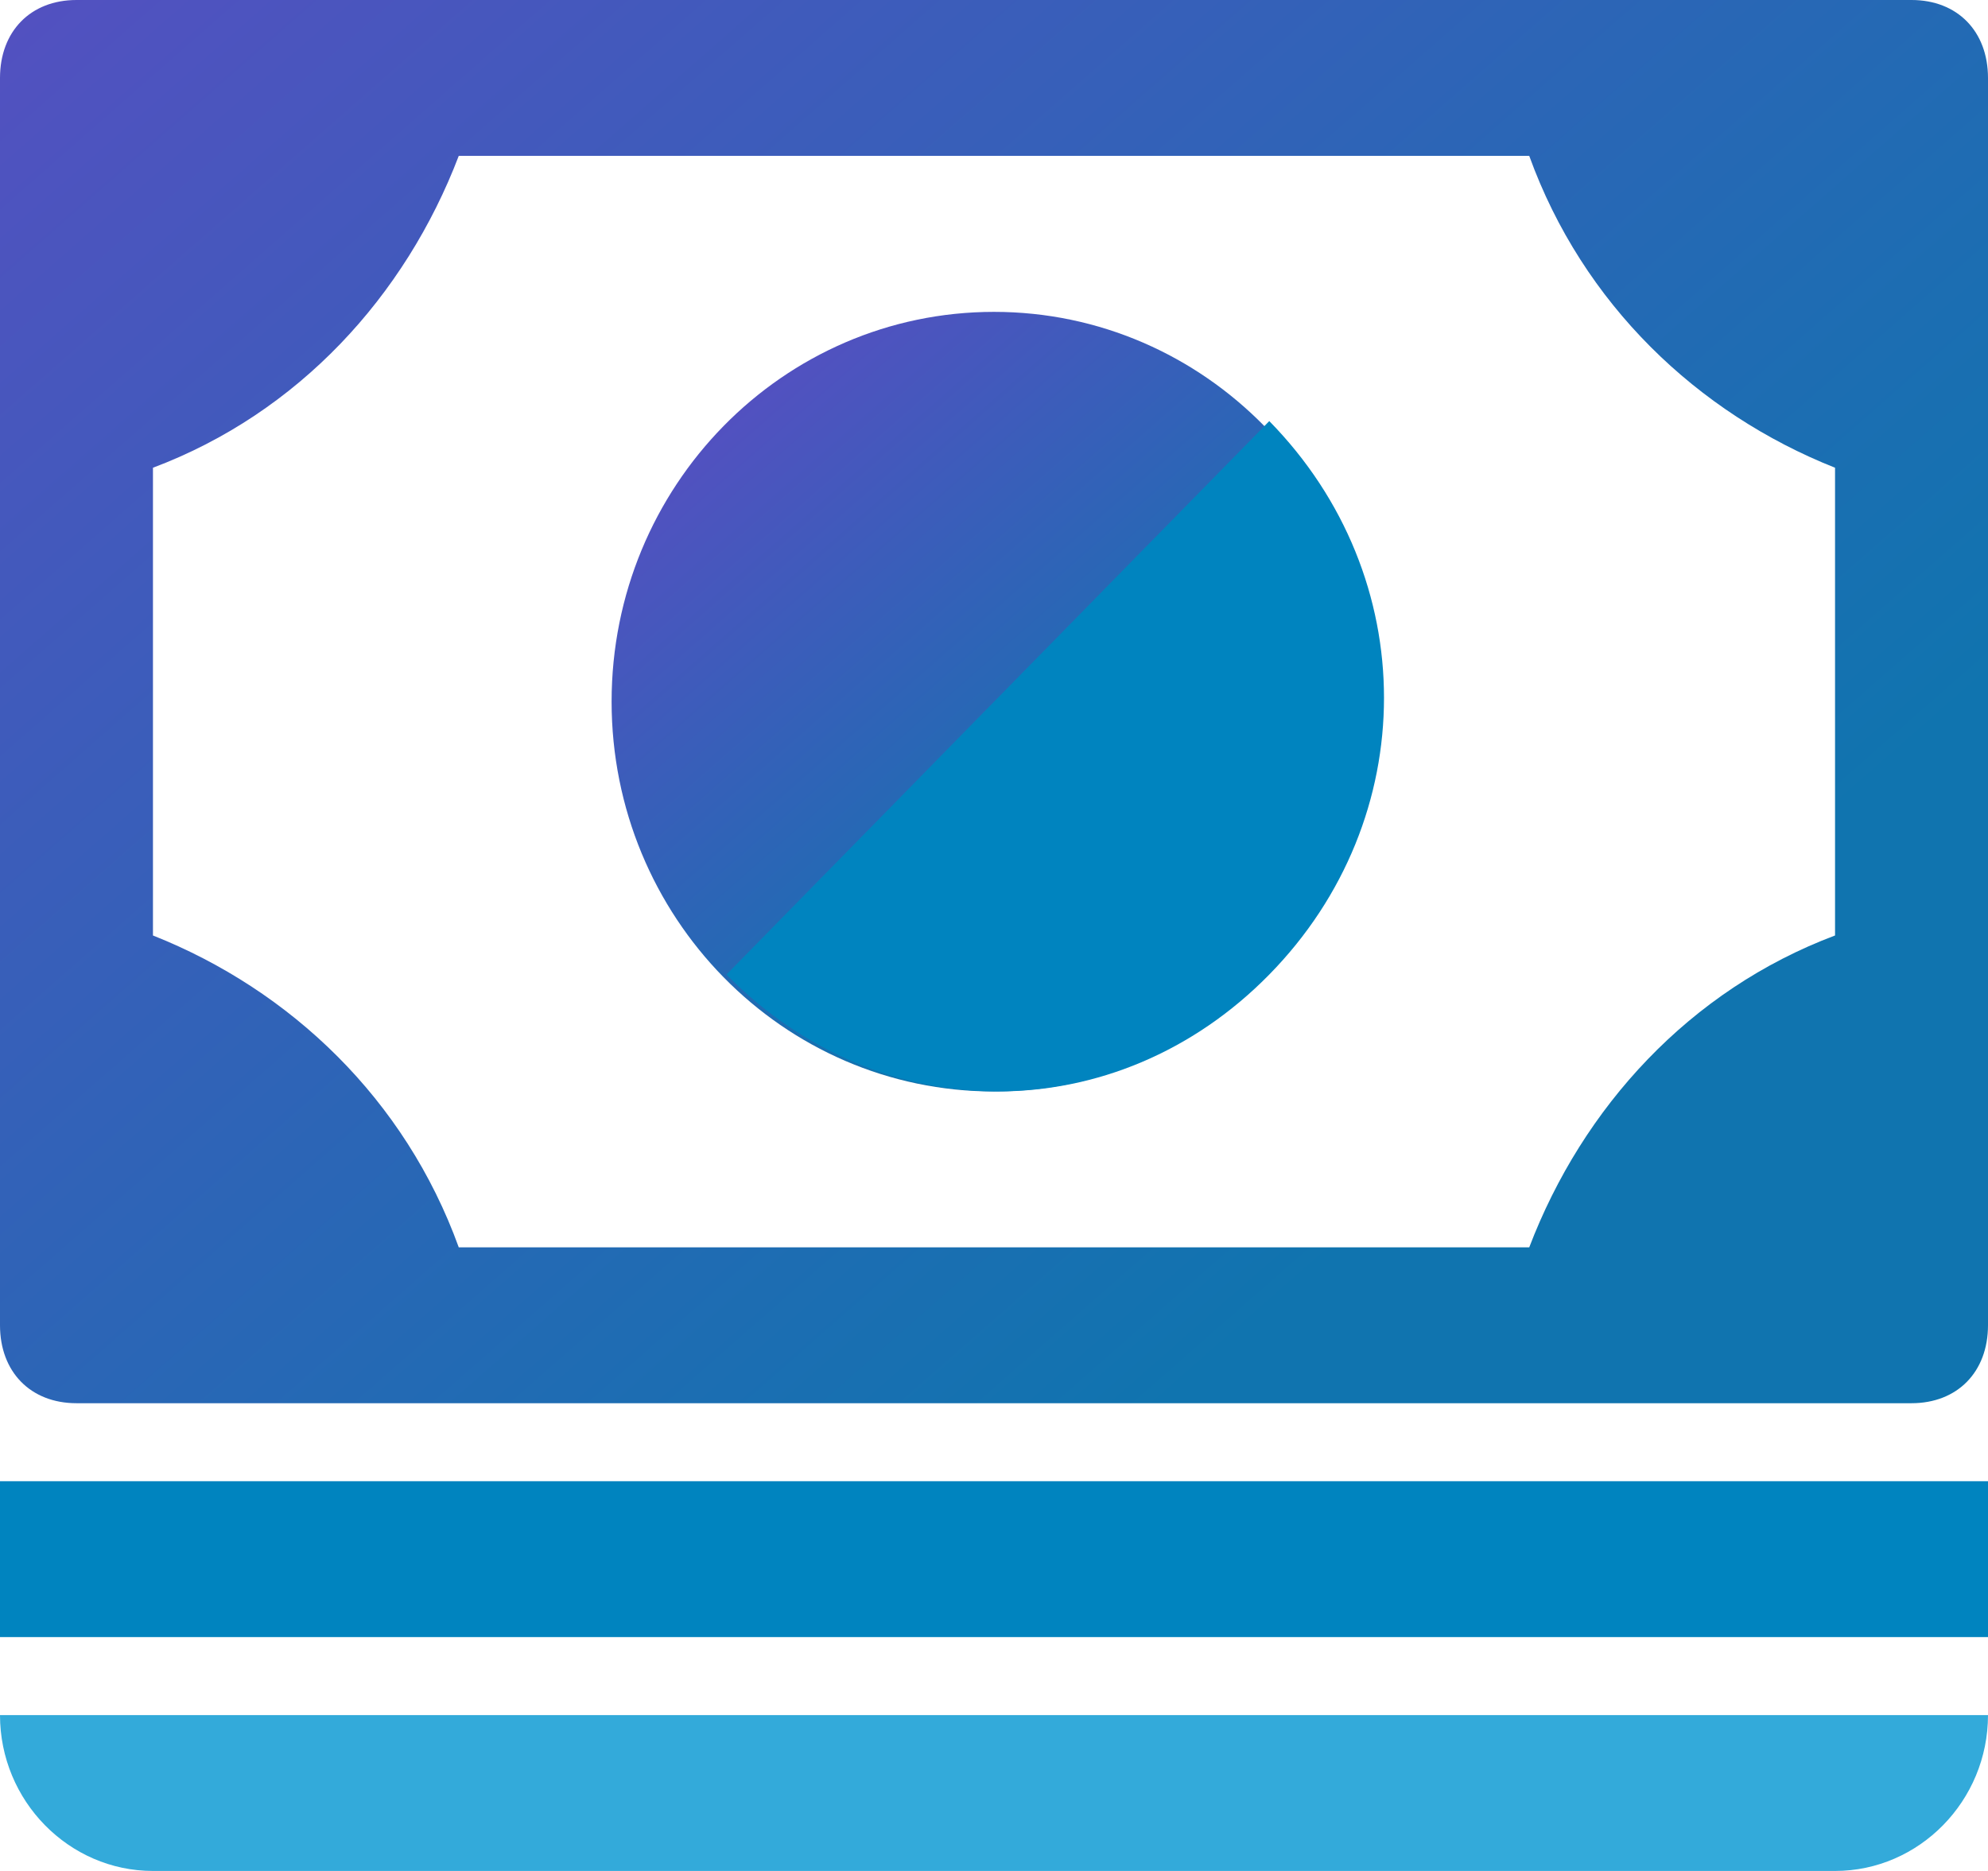 <svg width="17" height="16" viewBox="0 0 17 16" fill="none" xmlns="http://www.w3.org/2000/svg">
<path d="M17 12.667H0V14H17V12.667Z" fill="#0084BF"/>
<path fill-rule="evenodd" clip-rule="evenodd" d="M15.692 16H1.308C0.588 16 0 15.4 0 14.667H17C17 15.4 16.412 16 15.692 16Z" fill="#33AADA"/>
<path d="M8.5 9.334C10.305 9.334 11.769 7.841 11.769 6C11.769 4.159 10.305 2.667 8.5 2.667C6.694 2.667 5.23 4.159 5.23 6C5.23 7.841 6.694 9.334 8.5 9.334Z" fill="url(#paint0_linear)"/>
<path fill-rule="evenodd" clip-rule="evenodd" d="M16.346 0H0.654C0.262 0 0 0.267 0 0.667V11.333C0 11.733 0.262 12 0.654 12H16.346C16.738 12 17 11.733 17 11.333V0.667C17 0.267 16.738 0 16.346 0ZM15.692 8C14.45 8.467 13.535 9.467 13.077 10.667H3.923C3.465 9.4 2.485 8.467 1.308 8V4C2.55 3.533 3.465 2.533 3.923 1.333H13.077C13.535 2.6 14.515 3.533 15.692 4V8Z" fill="url(#paint1_linear)"/>
<path fill-rule="evenodd" clip-rule="evenodd" d="M6.212 8.334C7.52 9.667 9.547 9.667 10.854 8.334C12.162 7.001 12.162 4.934 10.854 3.601L6.212 8.334Z" fill="#0084BF"/>
<defs>
<linearGradient id="paint0_linear" x1="9.694" y1="7.414" x2="6.286" y2="3.532" gradientUnits="userSpaceOnUse">
<stop stop-color="#1074AF"/>
<stop offset="1" stop-color="#5251C0"/>
</linearGradient>
<linearGradient id="paint1_linear" x1="12.057" y1="10.212" x2="1.906" y2="-1.351" gradientUnits="userSpaceOnUse">
<stop stop-color="#1074AF"/>
<stop offset="1" stop-color="#5251C0"/>
</linearGradient>
</defs>
</svg>
